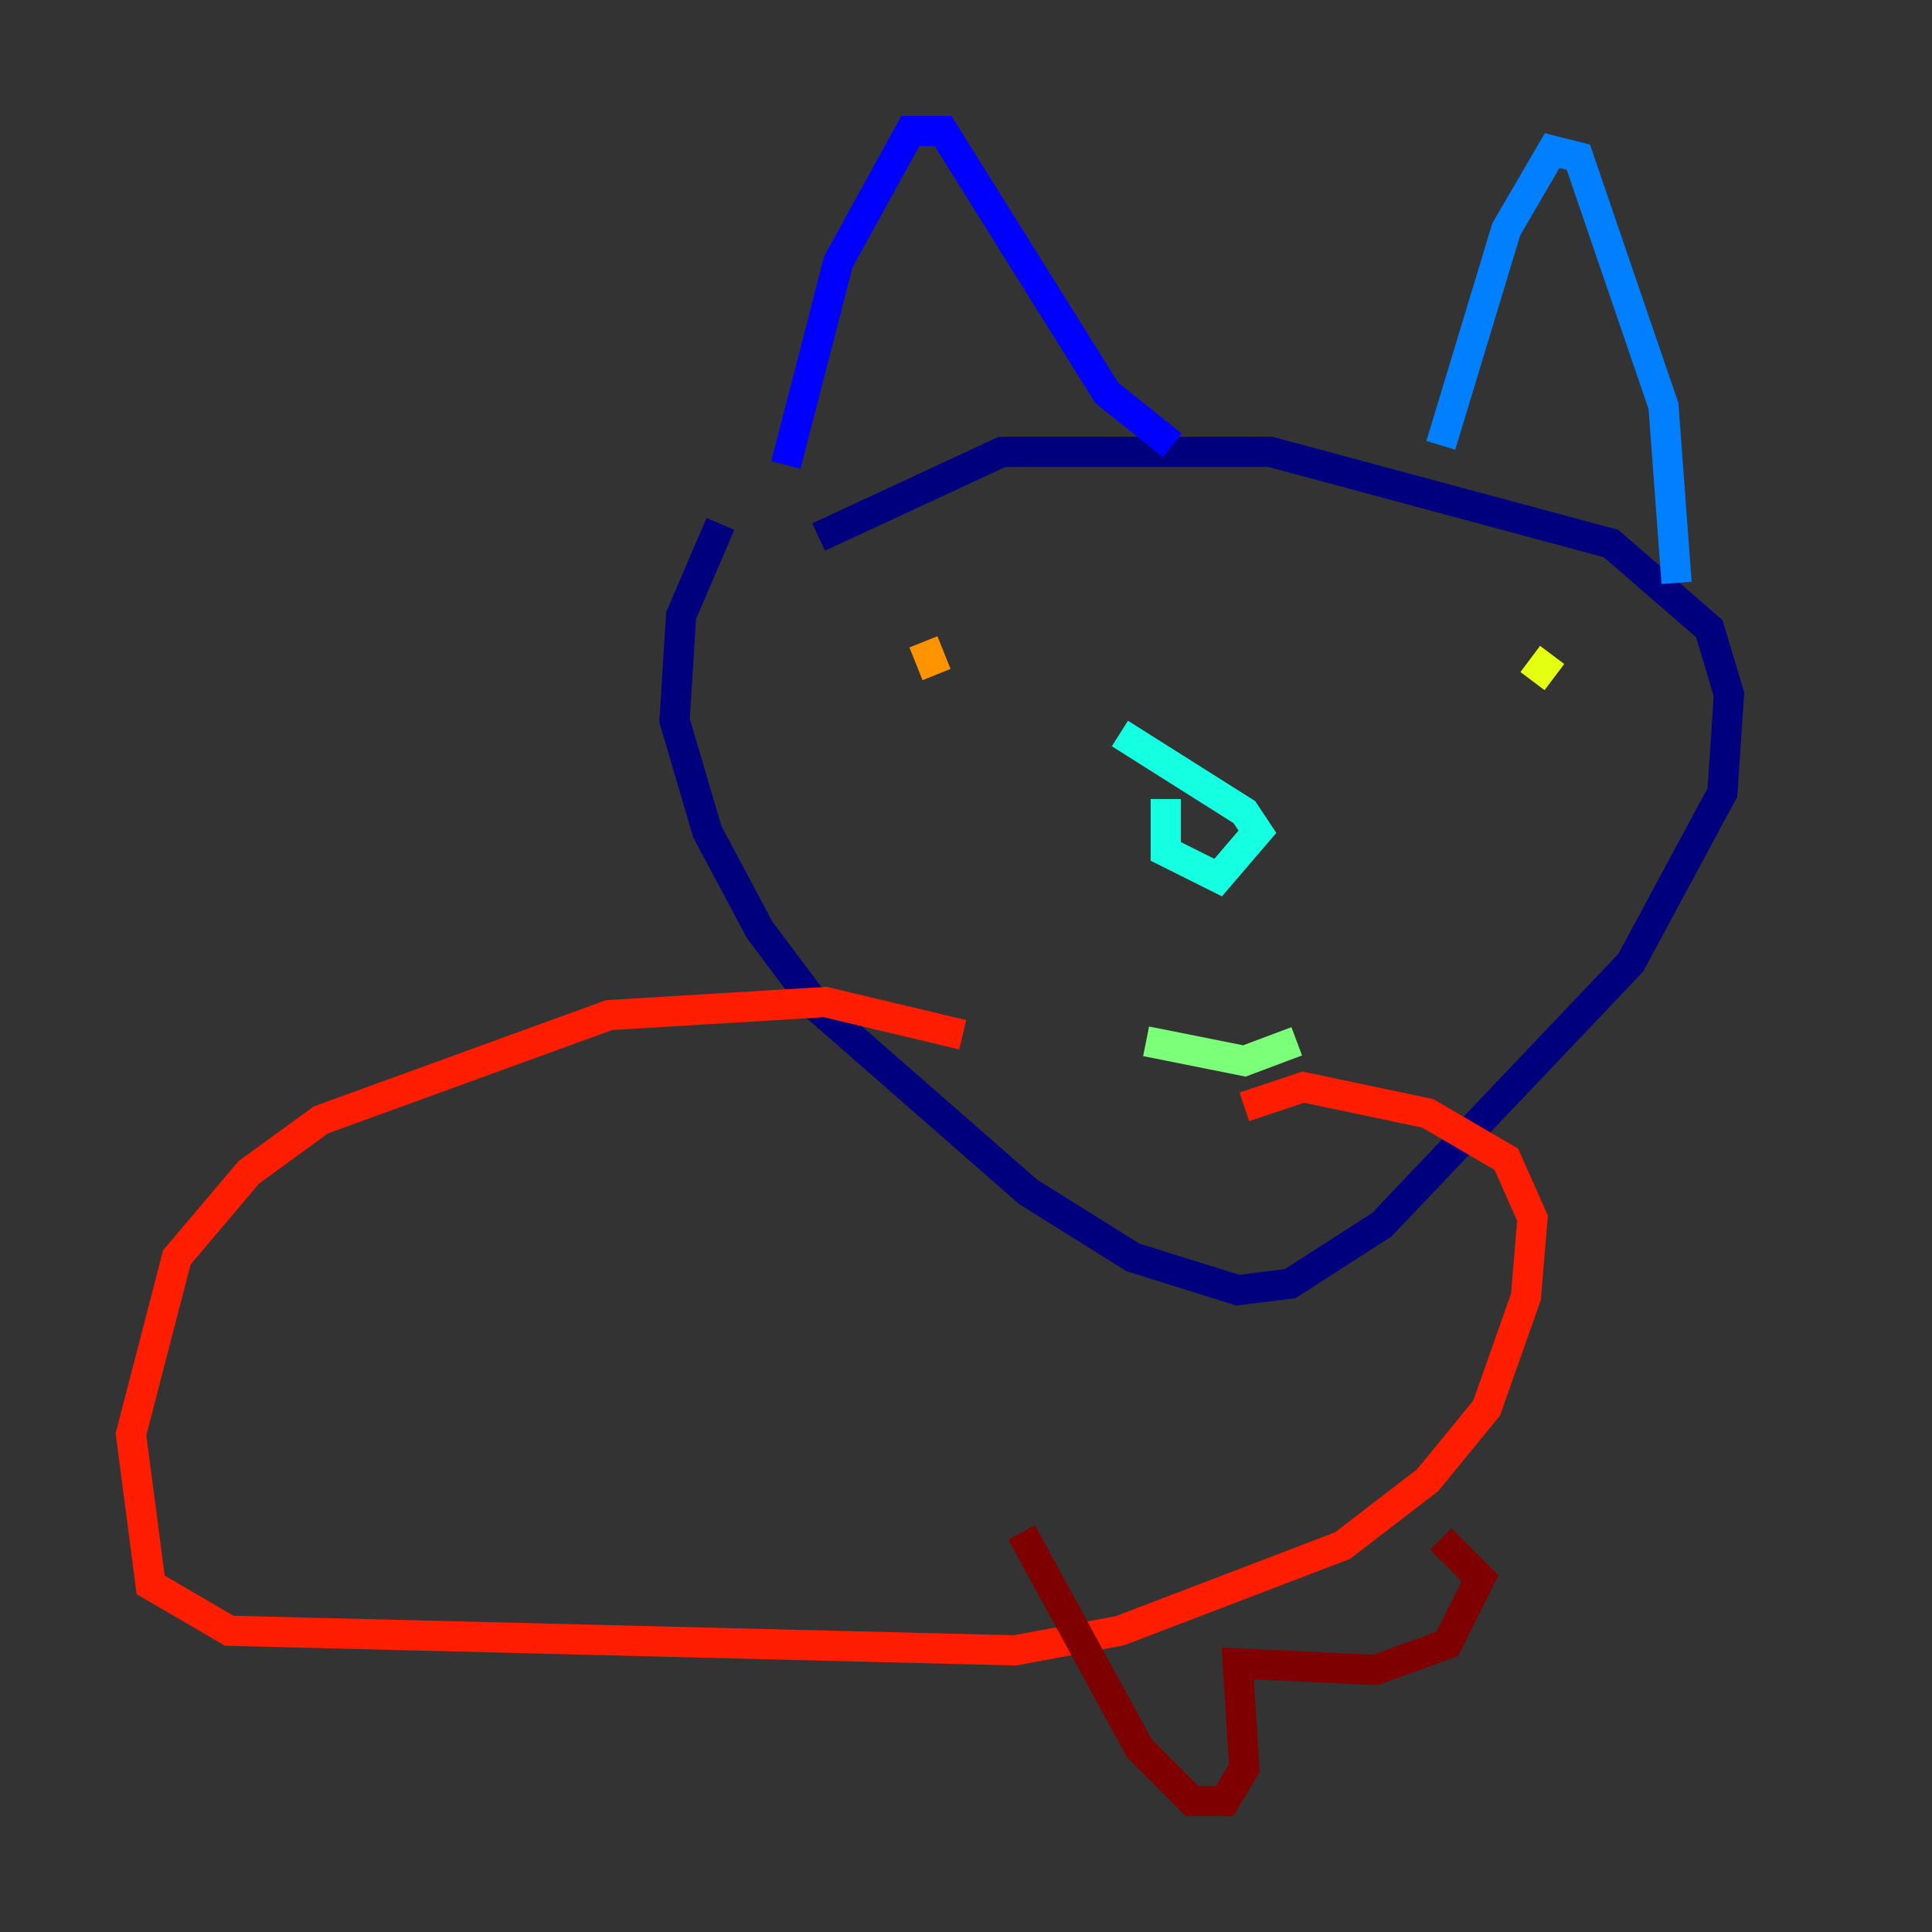 <?xml version="1.0" encoding="utf-8" ?>
<svg baseProfile="tiny" height="128" version="1.2" viewBox="0,0,128,128" width="128" xmlns="http://www.w3.org/2000/svg" xmlns:ev="http://www.w3.org/2001/xml-events" xmlns:xlink="http://www.w3.org/1999/xlink"><rect x="0" y="0" width="128" height="128" fill="#333333" stroke="none"/><defs /><polyline fill="none" points="47.729,34.712 45.125,40.786 44.691,47.729 46.861,55.105 50.332,61.614 54.237,66.82 68.122,78.969 75.064,83.308 82.007,85.478 85.478,85.044 91.552,81.139 108.041,63.783 114.115,52.502 114.549,45.993 113.248,41.654 106.739,36.014 84.176,29.939 66.386,29.939 54.237,35.58" stroke="#00007f" stroke-width="2" /><polyline fill="none" points="52.068,30.807 55.539,17.356 60.312,8.678 62.481,8.678 73.329,26.034 77.668,29.505" stroke="#0000ff" stroke-width="2" /><polyline fill="none" points="95.458,29.505 99.797,15.186 102.834,9.98 104.57,10.414 110.21,26.902 111.078,38.617" stroke="#0080ff" stroke-width="2" /><polyline fill="none" points="74.197,48.597 82.441,53.803 83.308,55.105 80.705,58.142 77.234,56.407 77.234,52.936" stroke="#15ffe1" stroke-width="2" /><polyline fill="none" points="75.932,68.99 82.441,70.291 85.912,68.99" stroke="#7cff79" stroke-width="2" /><polyline fill="none" points="102.834,43.39 101.532,45.125" stroke="#e4ff12" stroke-width="2" /><polyline fill="none" points="61.18,42.522 62.047,44.691" stroke="#ff9400" stroke-width="2" /><polyline fill="none" points="63.783,68.556 54.671,66.386 40.352,67.254 21.261,74.197 16.488,77.668 11.715,83.308 8.678,95.024 9.98,105.003 15.186,108.041 67.254,109.342 74.197,108.041 88.949,102.4 94.59,98.061 98.495,93.288 101.098,85.912 101.532,80.705 99.797,76.8 94.59,73.763 86.346,72.027 82.441,73.329" stroke="#ff1d00" stroke-width="2" /><polyline fill="none" points="67.688,101.532 75.498,115.851 78.969,119.322 81.139,119.322 82.441,117.153 82.007,110.21 91.119,110.644 95.891,108.909 98.061,104.57 95.458,101.966" stroke="#7f0000" stroke-width="2" /></svg>